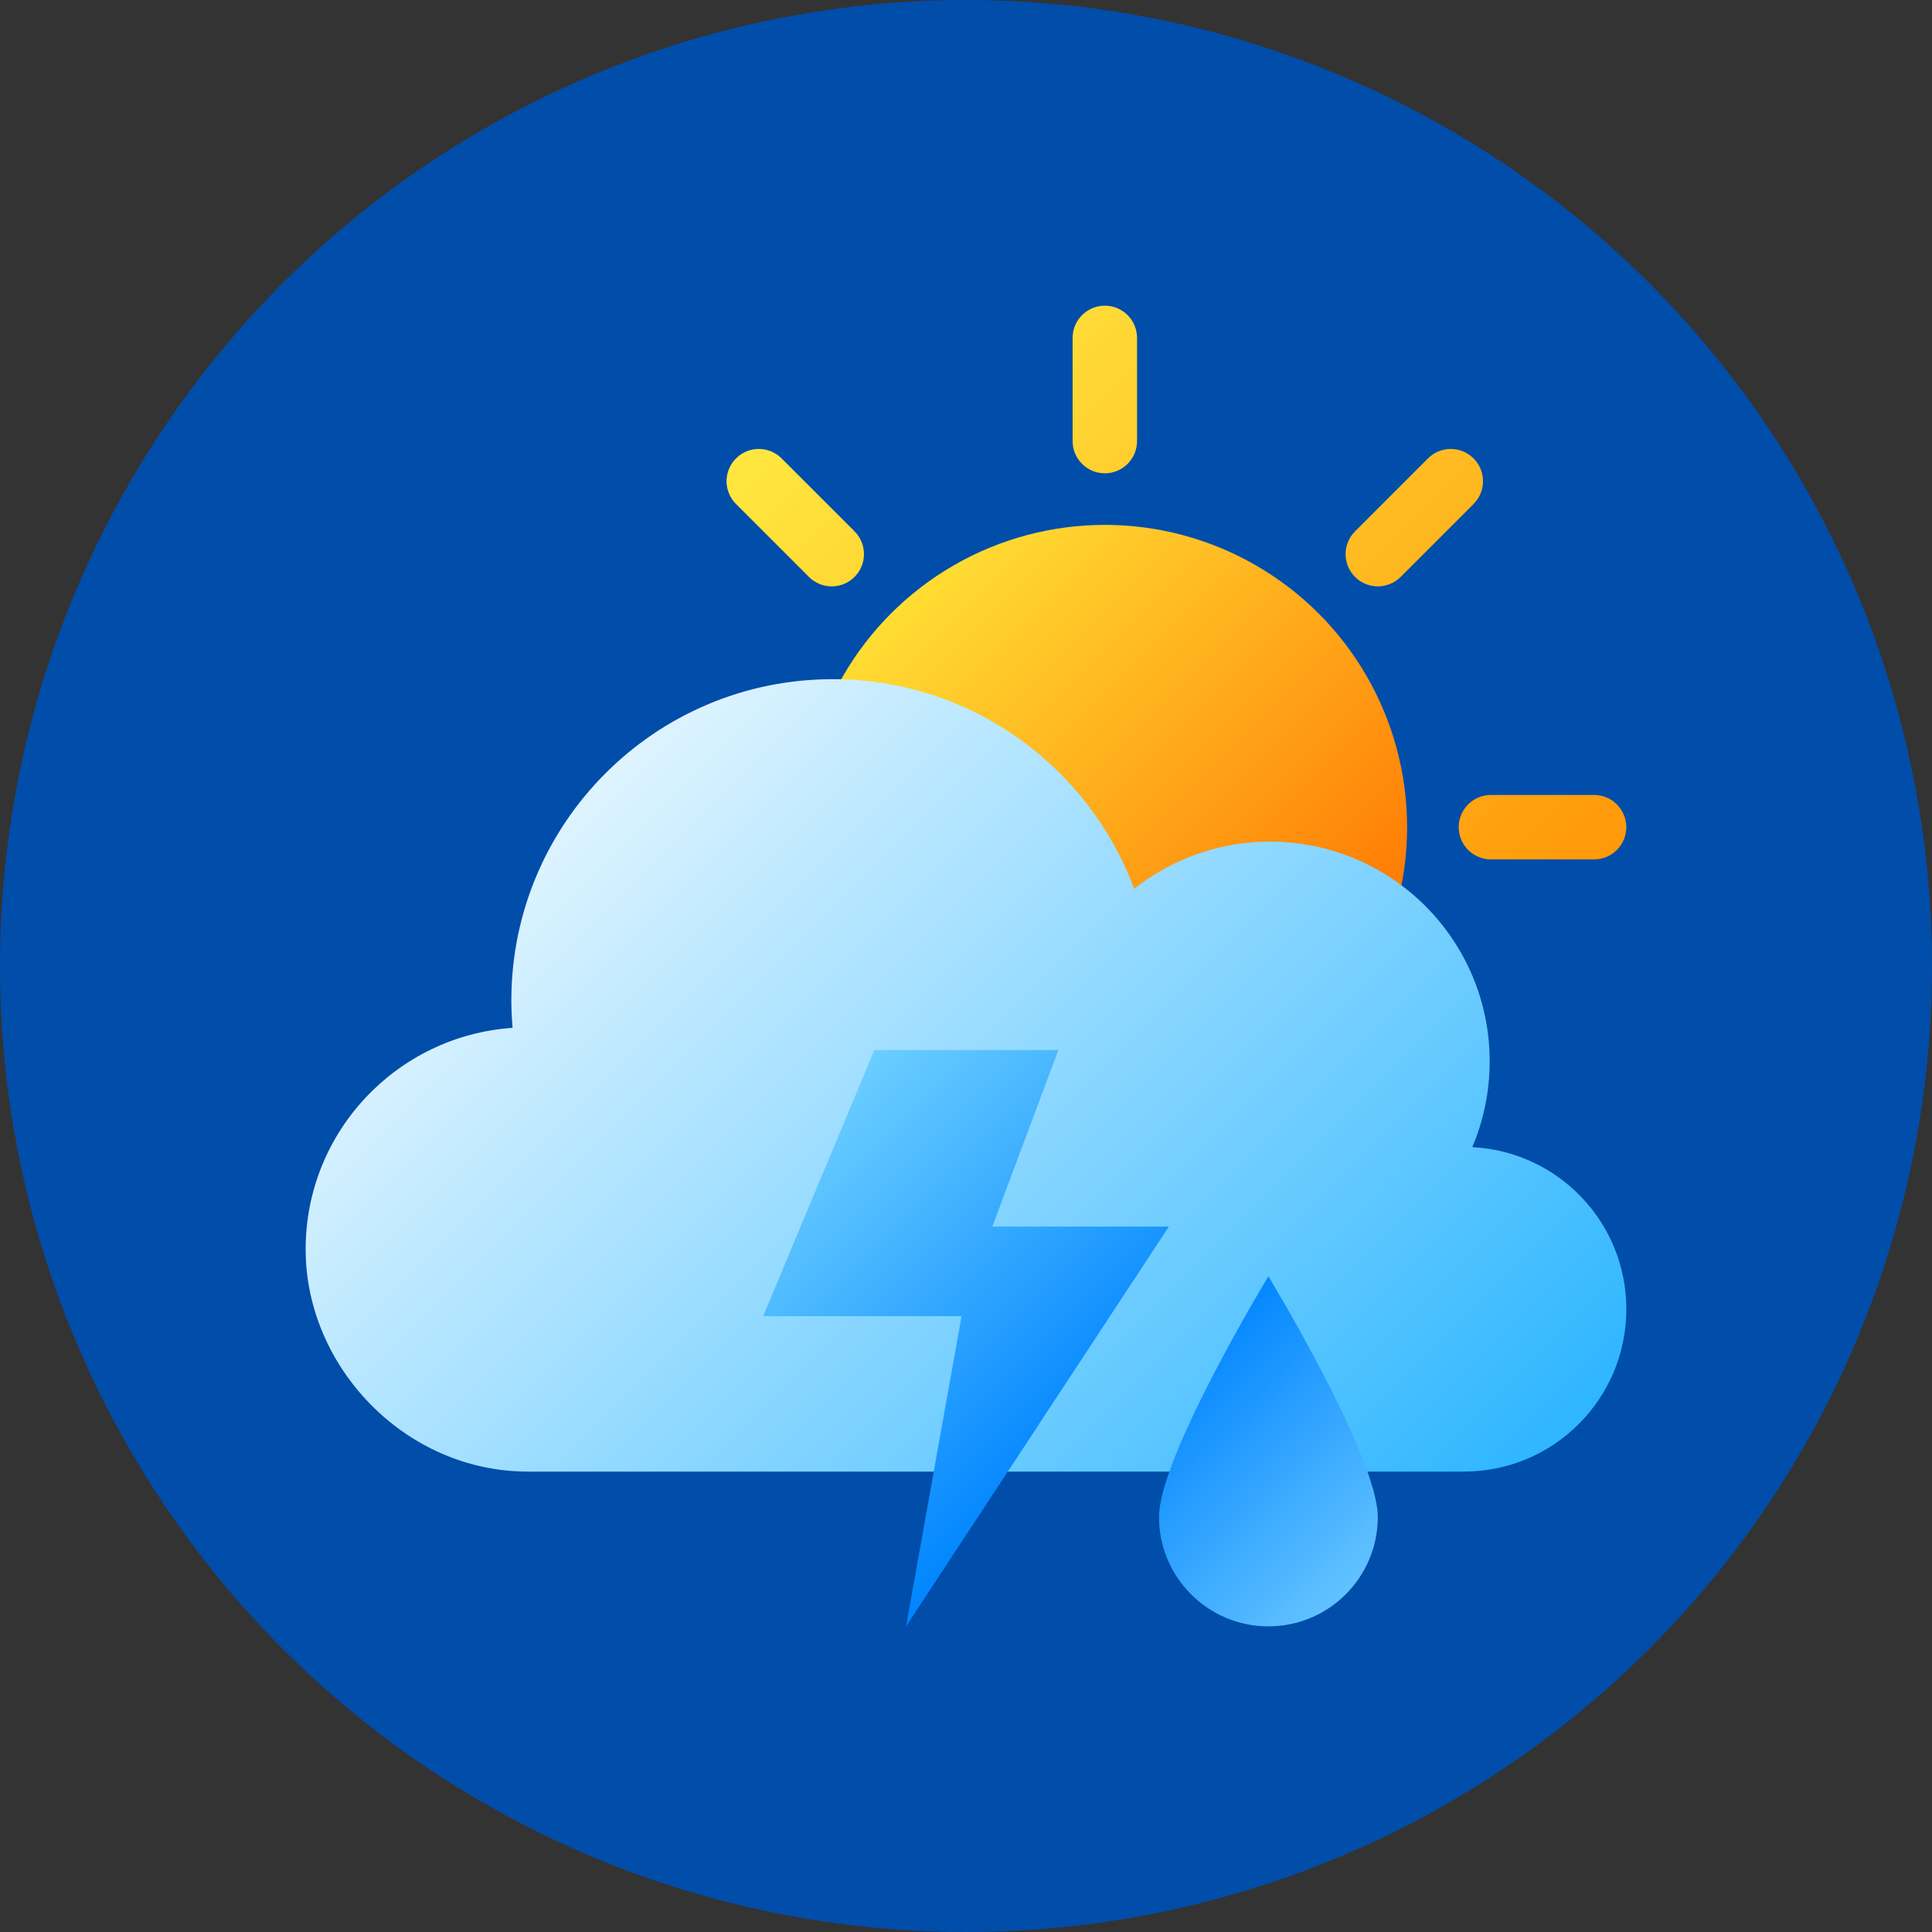 <svg id="Layer_2" viewBox="0 0 512 512" xmlns="http://www.w3.org/2000/svg" xmlns:xlink="http://www.w3.org/1999/xlink" data-name="Layer 2"><rect x="0" y="0" width="512" height="512" fill="#333333" stroke="none"/><linearGradient id="linear-gradient" gradientUnits="userSpaceOnUse" x1="236.14" x2="349.43" y1="162.57" y2="275.86"><stop offset="0" stop-color="#fd3"/><stop offset="1" stop-color="#ff7300"/></linearGradient><linearGradient id="linear-gradient-2" gradientUnits="userSpaceOnUse" x1="195.05" x2="390.52" y1="121.48" y2="316.95"><stop offset="0" stop-color="#ffe740"/><stop offset="1" stop-color="#ff8c00"/></linearGradient><linearGradient id="linear-gradient-3" gradientUnits="userSpaceOnUse" x1="148.49" x2="363.67" y1="216.91" y2="432.09"><stop offset="0" stop-color="#def4ff"/><stop offset="1" stop-color="#2eb6ff"/></linearGradient><linearGradient id="linear-gradient-4" gradientUnits="userSpaceOnUse" x1="207.82" x2="288.38" y1="302.17" y2="382.73"><stop offset="0" stop-color="#6bceff"/><stop offset="1" stop-color="#0084ff"/></linearGradient><linearGradient id="linear-gradient-5" gradientUnits="userSpaceOnUse" x1="309.95" x2="362.33" y1="364.43" y2="416.81"><stop offset="0" stop-color="#0487ff"/><stop offset="1" stop-color="#61c2ff"/></linearGradient><g id="Icon"><g id="_03" data-name="03"><circle cx="256" cy="256" fill="#004daa" r="256"/><g><circle cx="292.79" cy="219.21" fill="url(#linear-gradient)" r="80.11"/><path d="m292.79 125.43c-4.72 0-8.54-3.83-8.54-8.54v-27.34c0-4.72 3.83-8.54 8.54-8.54 4.72 0 8.54 3.83 8.54 8.54v27.34c0 4.72-3.83 8.54-8.54 8.54zm0 231.99c-4.72 0-8.54-3.83-8.54-8.54v-27.34c0-4.72 3.83-8.54 8.54-8.54 4.72 0 8.54 3.83 8.54 8.54v27.34c0 4.72-3.83 8.54-8.54 8.54zm93.78-138.21c0-4.72 3.83-8.54 8.54-8.54h27.34c4.72 0 8.54 3.83 8.54 8.54 0 4.72-3.83 8.54-8.54 8.54h-27.34c-4.72 0-8.54-3.83-8.54-8.54zm-231.99 0c0-4.72 3.83-8.54 8.54-8.54h27.34c4.72 0 8.54 3.83 8.54 8.54 0 4.72-3.83 8.54-8.54 8.54h-27.34c-4.72 0-8.54-3.83-8.54-8.54zm204.53 66.31c3.34-3.34 8.75-3.34 12.08 0l19.33 19.33c3.34 3.34 3.34 8.75 0 12.08-3.34 3.34-8.75 3.34-12.08 0l-19.33-19.33c-3.34-3.34-3.34-8.75 0-12.08zm-164.06-164.04c3.34-3.34 8.75-3.34 12.08 0l19.33 19.33c3.34 3.34 3.34 8.75 0 12.08-3.34 3.34-8.75 3.34-12.08 0l-19.33-19.33c-3.34-3.34-3.34-8.75 0-12.08zm31.42 164.04c3.34 3.34 3.34 8.75 0 12.08l-19.33 19.33c-3.34 3.34-8.75 3.34-12.08 0-3.34-3.34-3.34-8.75 0-12.08l19.33-19.33c3.34-3.34 8.75-3.34 12.08 0zm164.04-164.04c3.34 3.34 3.34 8.75 0 12.08l-19.33 19.33c-3.34 3.34-8.75 3.34-12.08 0-3.34-3.34-3.34-8.75 0-12.08l19.33-19.33c3.34-3.34 8.75-3.34 12.08 0z" fill="url(#linear-gradient-2)"/></g><path d="m390.17 304c2.97-6.99 4.61-14.67 4.61-22.73 0-32.16-26.07-58.23-58.23-58.23-13.59 0-26.07 4.7-35.98 12.5-12.04-32.43-43.26-55.55-79.88-55.55-47.05 0-85.18 38.14-85.18 85.18 0 2.43.13 4.84.33 7.22-30.63 2.1-54.84 27.54-54.84 58.7s26.37 58.9 58.9 58.9h248.05c23.78 0 43.05-19.27 43.05-43.05 0-23.03-18.09-41.77-40.83-42.94z" fill="url(#linear-gradient-3)"/><path d="m231.71 278.28h48.75l-17.48 46.78h46.78l-69.64 105.94 14.7-82.21h-52.58z" fill="url(#linear-gradient-4)"/><path d="m336.14 338.23s-28.99 47.77-28.99 63.78 12.98 28.99 28.99 28.99 28.99-12.98 28.99-28.99-28.99-63.78-28.99-63.78z" fill="url(#linear-gradient-5)"/></g></g></svg>